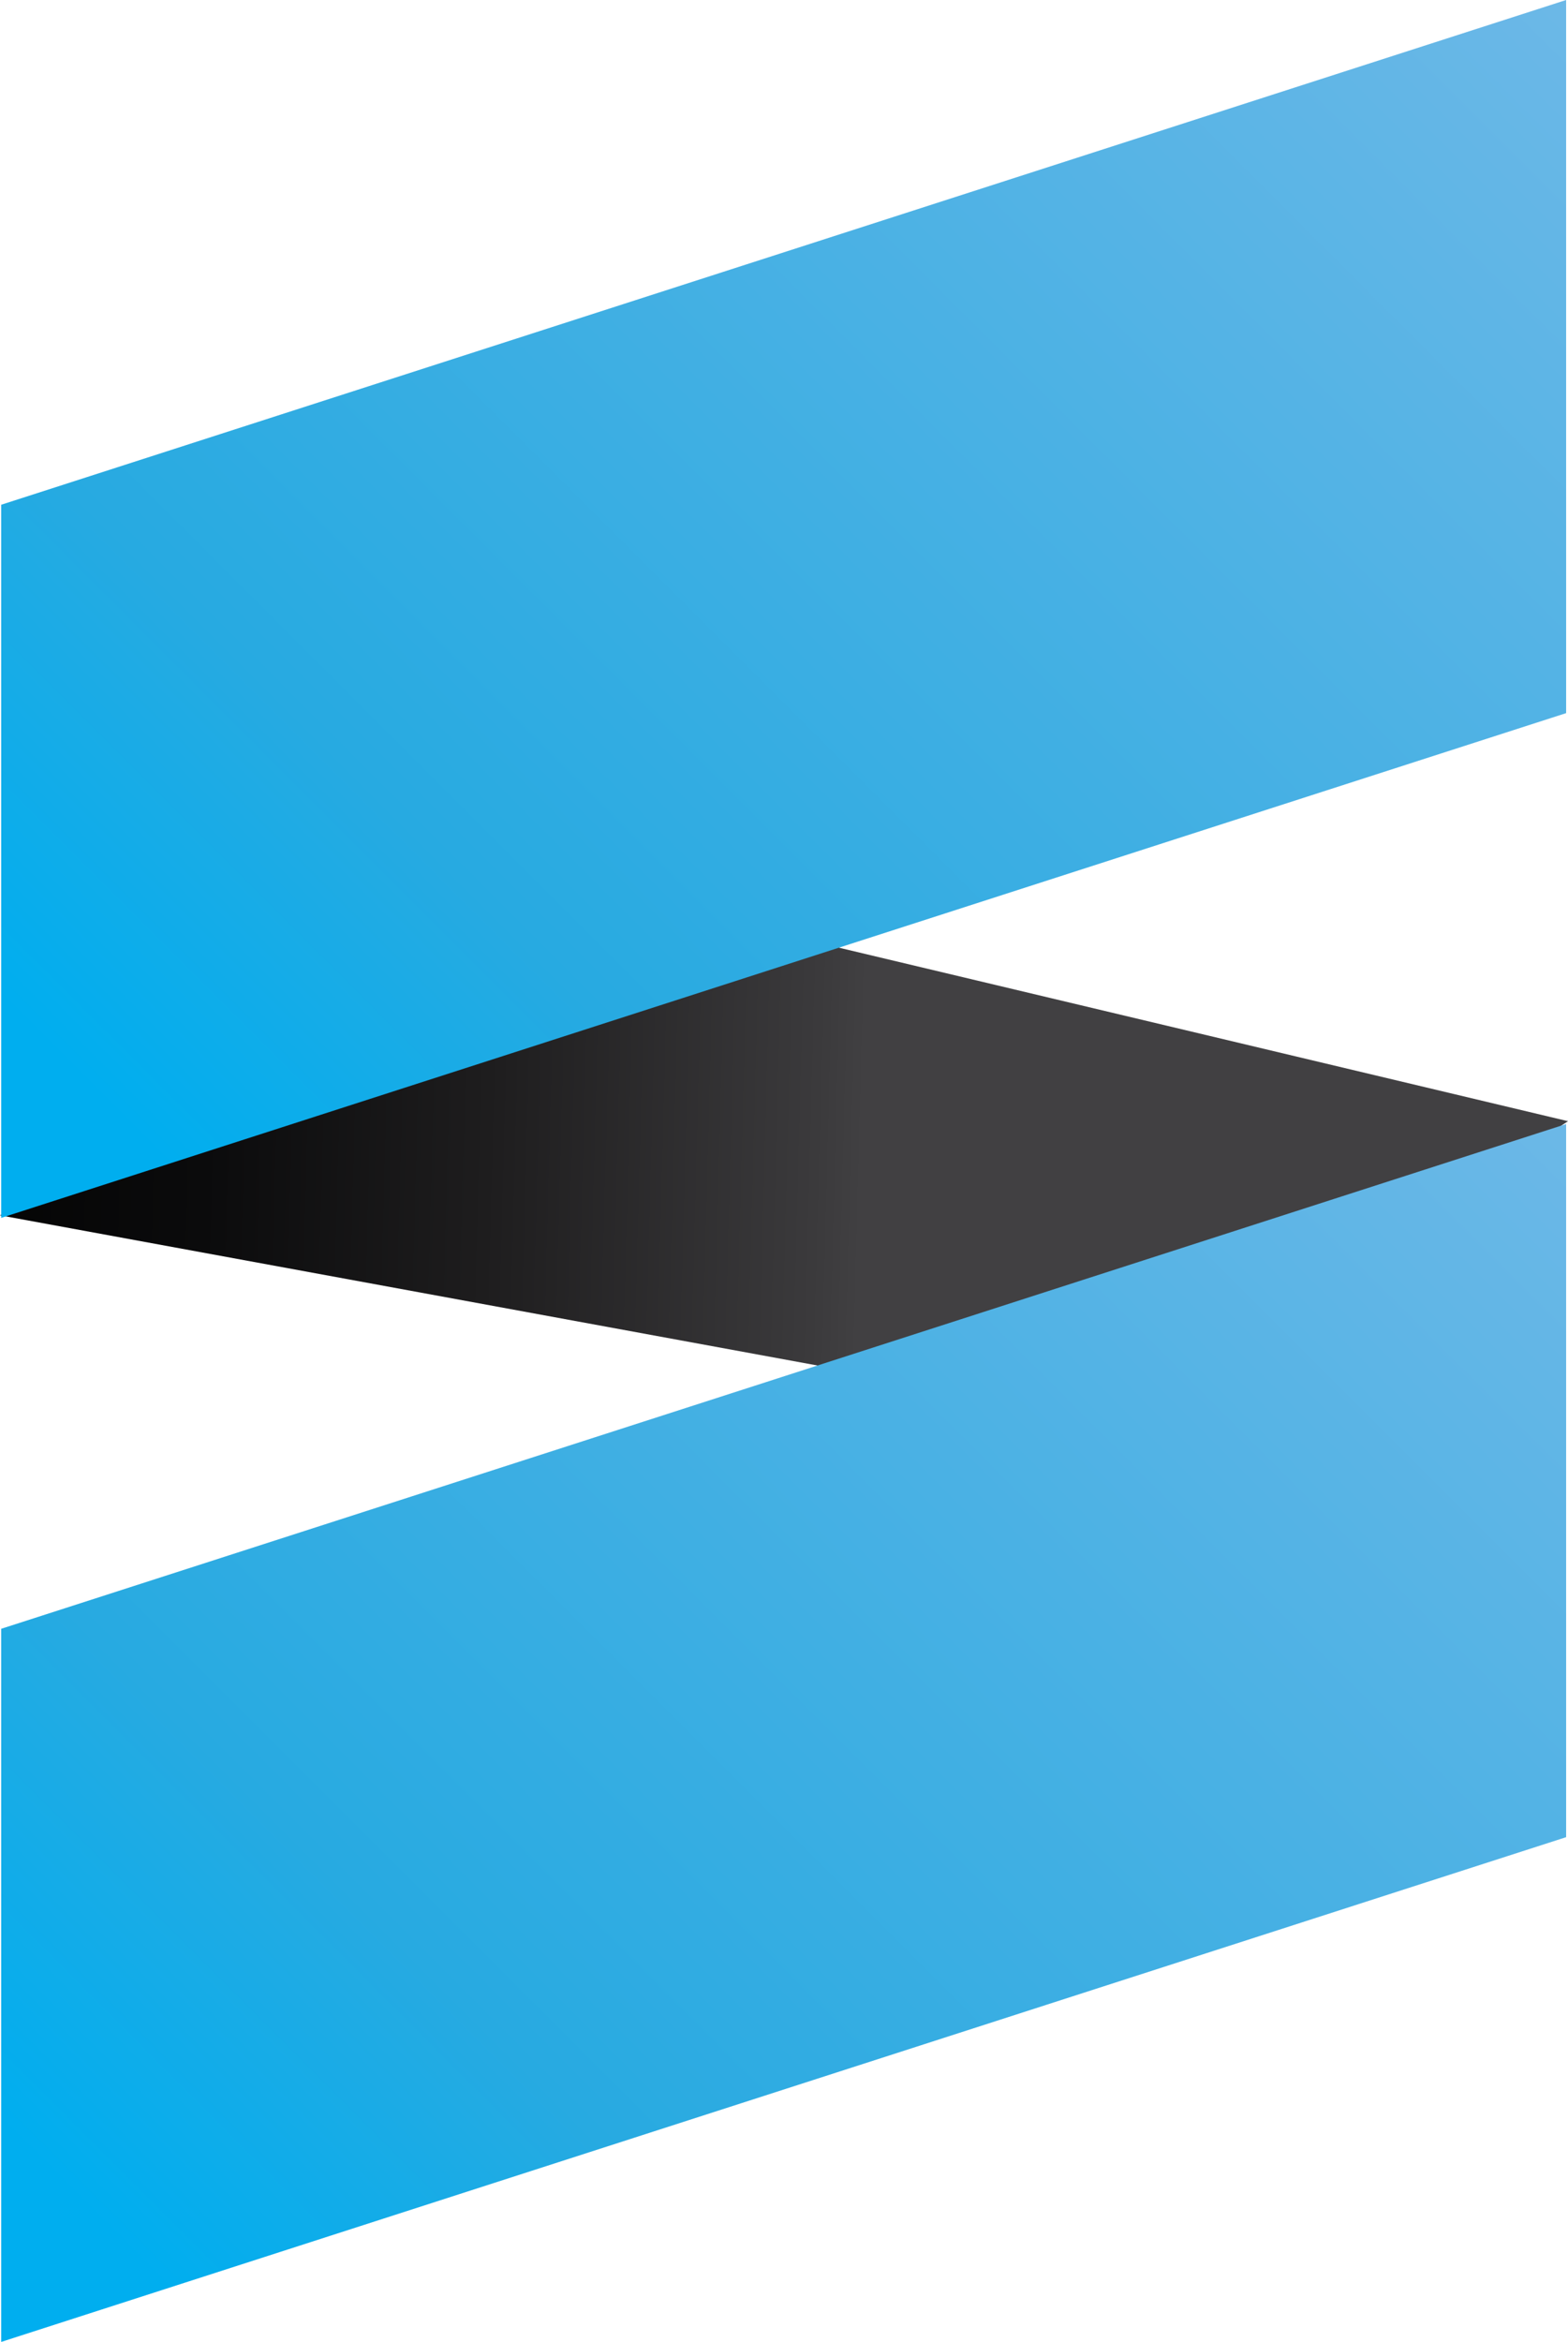 <svg id="Camada_1" data-name="Camada 1" xmlns="http://www.w3.org/2000/svg" xmlns:xlink="http://www.w3.org/1999/xlink" viewBox="0 0 368.85 550.6"><defs><style>.cls-1{fill:url(#linear-gradient);}.cls-2{fill:url(#linear-gradient-2);}.cls-3{fill:url(#linear-gradient-3);}</style><linearGradient id="linear-gradient" x1="457.63" y1="501.64" x2="825.76" y2="501.64" gradientTransform="translate(-443.52 -247.03) rotate(1.54)" gradientUnits="userSpaceOnUse"><stop offset="0" stop-color="#050505"/><stop offset="0.13" stop-color="#0b0b0c"/><stop offset="0.31" stop-color="#1e1d1e"/><stop offset="0.52" stop-color="#3b3a3c"/><stop offset="0.55" stop-color="#414042"/></linearGradient><linearGradient id="linear-gradient-2" x1="-11.21" y1="338.73" x2="348.89" y2="-21.37" gradientUnits="userSpaceOnUse"><stop offset="0.16" stop-color="#00aeef"/><stop offset="0.35" stop-color="#27aae1"/><stop offset="1" stop-color="#6cb8e7"/></linearGradient><linearGradient id="linear-gradient-3" x1="-11.21" y1="603" x2="348.89" y2="242.9" xlink:href="#linear-gradient-2"/></defs><title>file</title><polygon class="cls-1" points="0 285.73 261.96 333.83 368.85 263.6 145.48 210.47 0 285.73"/><polygon class="cls-2" points="0.28 118.67 368.41 0 368.41 167.66 0.28 286.33 0.28 118.67"/><polygon class="cls-3" points="0.28 382.94 368.41 264.27 368.41 431.93 0.28 550.6 0.28 382.94"/></svg>
